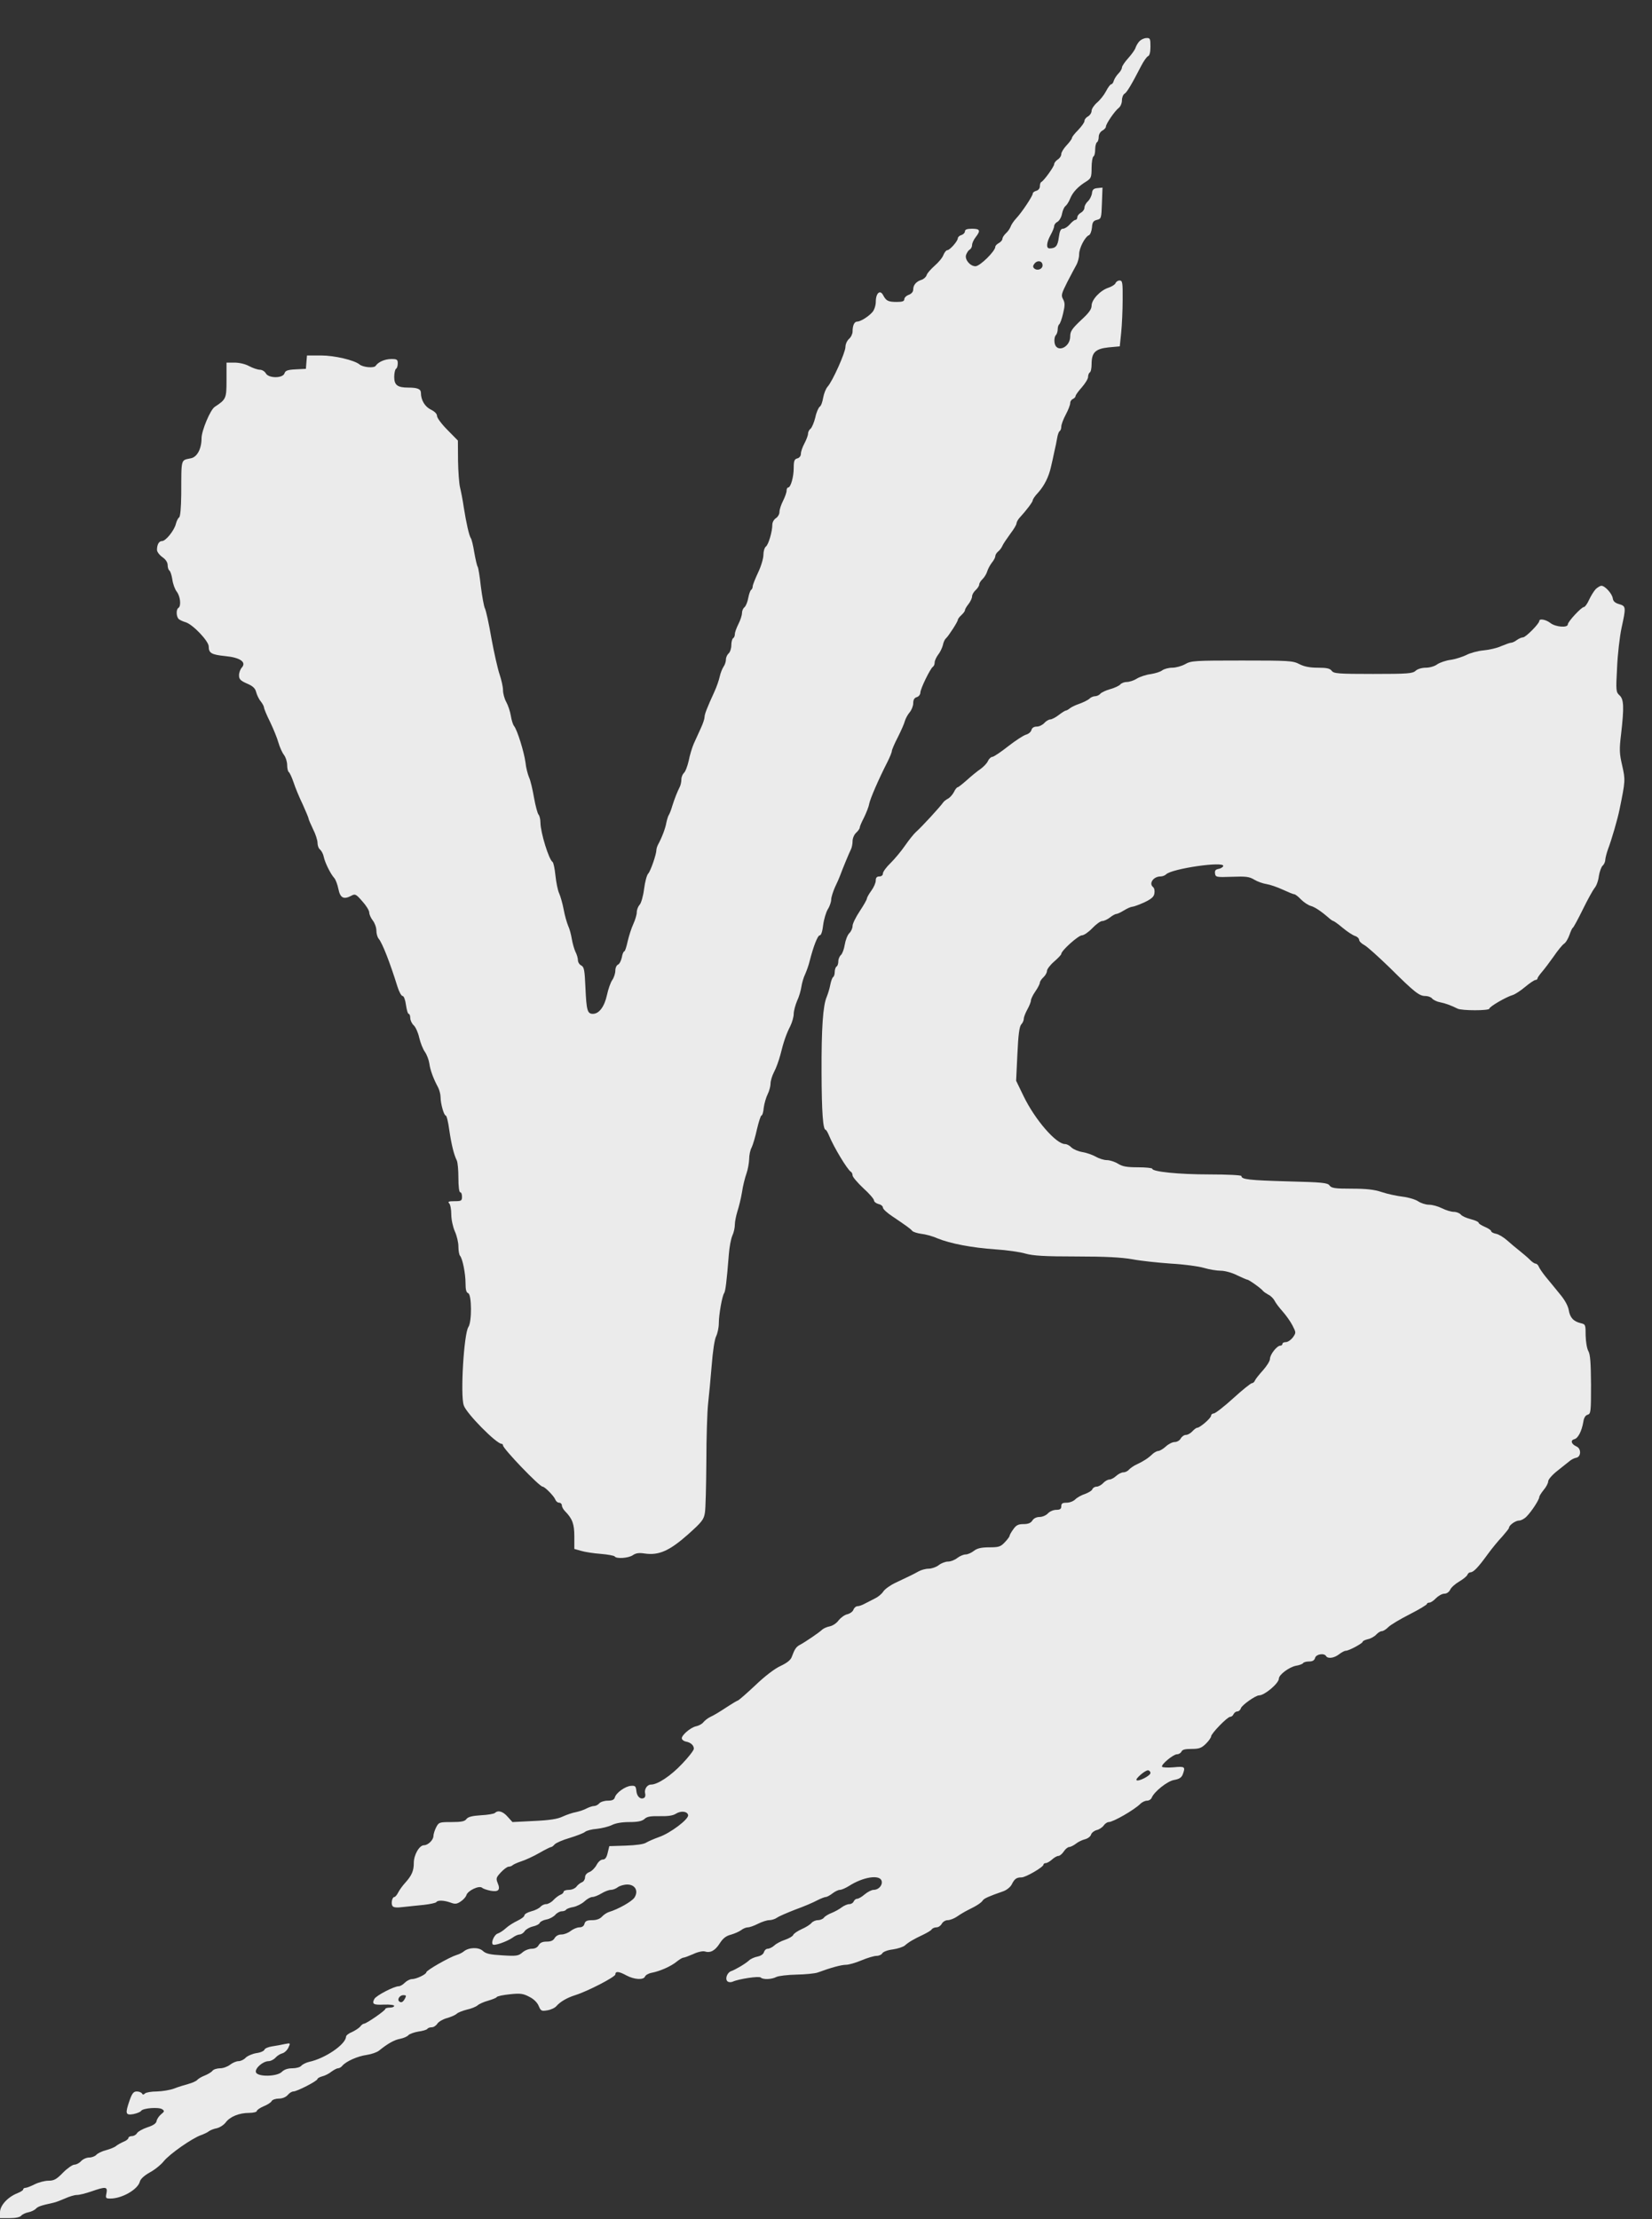 <svg width="35" height="47" viewBox="0 0 35 47" fill="none" xmlns="http://www.w3.org/2000/svg">
<rect x="0" y="0" width="35" height="47" fill="#333333" stroke="none"/>
<path d="M24.144 0.87C24.11 0.904 24.072 0.968 24.057 1.014C24.045 1.055 23.974 1.153 23.902 1.233C23.83 1.312 23.77 1.403 23.77 1.429C23.77 1.46 23.736 1.516 23.698 1.554C23.66 1.592 23.615 1.66 23.599 1.705C23.588 1.751 23.562 1.785 23.543 1.785C23.524 1.785 23.475 1.849 23.433 1.932C23.392 2.011 23.305 2.121 23.241 2.174C23.18 2.227 23.127 2.306 23.127 2.348C23.127 2.389 23.093 2.442 23.052 2.465C23.01 2.487 22.976 2.529 22.976 2.563C22.976 2.593 22.916 2.676 22.844 2.752C22.772 2.824 22.712 2.899 22.712 2.918C22.712 2.941 22.662 3.009 22.598 3.077C22.538 3.141 22.485 3.224 22.485 3.262C22.485 3.304 22.451 3.353 22.409 3.379C22.368 3.406 22.334 3.451 22.334 3.478C22.334 3.527 22.114 3.833 22.061 3.855C22.043 3.863 22.031 3.905 22.031 3.946C22.031 3.988 22.001 4.029 21.956 4.041C21.914 4.052 21.88 4.078 21.88 4.101C21.88 4.15 21.65 4.498 21.529 4.626C21.476 4.683 21.423 4.762 21.412 4.8C21.396 4.842 21.355 4.902 21.313 4.94C21.272 4.978 21.238 5.031 21.238 5.057C21.238 5.084 21.204 5.125 21.162 5.148C21.121 5.17 21.087 5.204 21.087 5.227C21.087 5.318 20.762 5.639 20.667 5.639C20.554 5.639 20.437 5.499 20.467 5.401C20.482 5.356 20.516 5.303 20.542 5.288C20.573 5.272 20.595 5.227 20.595 5.189C20.595 5.152 20.629 5.076 20.671 5.023C20.78 4.883 20.765 4.845 20.595 4.845C20.489 4.845 20.444 4.861 20.444 4.898C20.444 4.929 20.41 4.966 20.369 4.978C20.327 4.989 20.293 5.023 20.293 5.046C20.293 5.106 20.123 5.299 20.07 5.299C20.047 5.299 20.01 5.344 19.987 5.401C19.968 5.458 19.881 5.56 19.802 5.628C19.722 5.7 19.643 5.786 19.632 5.828C19.62 5.866 19.571 5.911 19.526 5.926C19.413 5.96 19.348 6.036 19.348 6.13C19.348 6.179 19.314 6.221 19.254 6.244C19.201 6.263 19.159 6.304 19.159 6.338C19.159 6.38 19.118 6.395 19.001 6.395C18.815 6.395 18.774 6.372 18.71 6.251C18.645 6.127 18.555 6.21 18.555 6.391C18.555 6.467 18.524 6.561 18.487 6.606C18.407 6.701 18.233 6.811 18.162 6.811C18.101 6.811 18.063 6.89 18.063 7.022C18.063 7.071 18.029 7.143 17.988 7.177C17.946 7.215 17.912 7.29 17.912 7.347C17.912 7.464 17.64 8.073 17.534 8.19C17.497 8.231 17.455 8.337 17.44 8.424C17.425 8.515 17.395 8.598 17.368 8.613C17.342 8.632 17.296 8.73 17.274 8.84C17.247 8.949 17.202 9.055 17.172 9.082C17.141 9.104 17.119 9.153 17.119 9.187C17.119 9.221 17.085 9.312 17.043 9.392C17.002 9.467 16.968 9.565 16.968 9.611C16.968 9.656 16.937 9.698 16.892 9.709C16.831 9.724 16.816 9.762 16.816 9.909C16.816 10.102 16.752 10.325 16.699 10.325C16.68 10.325 16.665 10.355 16.665 10.393C16.665 10.431 16.631 10.525 16.59 10.608C16.548 10.691 16.514 10.793 16.514 10.843C16.514 10.892 16.48 10.948 16.439 10.975C16.397 11.001 16.363 11.062 16.363 11.111C16.363 11.255 16.284 11.53 16.227 11.576C16.197 11.598 16.174 11.678 16.174 11.753C16.174 11.825 16.125 11.995 16.061 12.127C16 12.256 15.947 12.392 15.947 12.418C15.947 12.449 15.932 12.483 15.913 12.494C15.894 12.509 15.868 12.585 15.853 12.664C15.838 12.747 15.804 12.834 15.773 12.861C15.743 12.883 15.72 12.94 15.72 12.985C15.72 13.031 15.687 13.133 15.645 13.216C15.603 13.299 15.569 13.393 15.569 13.431C15.569 13.465 15.554 13.507 15.531 13.518C15.513 13.529 15.494 13.597 15.494 13.665C15.494 13.737 15.467 13.813 15.437 13.839C15.407 13.866 15.38 13.922 15.38 13.968C15.38 14.013 15.358 14.081 15.328 14.123C15.301 14.164 15.263 14.259 15.248 14.331C15.233 14.402 15.184 14.546 15.135 14.652C14.976 14.999 14.927 15.128 14.927 15.188C14.927 15.222 14.893 15.328 14.848 15.423C14.806 15.517 14.738 15.665 14.7 15.748C14.662 15.835 14.613 15.997 14.591 16.114C14.564 16.231 14.519 16.349 14.489 16.371C14.462 16.398 14.436 16.458 14.436 16.507C14.436 16.56 14.421 16.628 14.402 16.666C14.345 16.779 14.292 16.915 14.243 17.07C14.22 17.153 14.186 17.236 14.171 17.259C14.156 17.278 14.133 17.354 14.118 17.422C14.099 17.539 14.024 17.739 13.941 17.89C13.922 17.928 13.907 17.977 13.907 18C13.907 18.094 13.782 18.453 13.733 18.503C13.703 18.533 13.665 18.68 13.646 18.827C13.627 18.979 13.585 19.126 13.551 19.164C13.517 19.201 13.491 19.27 13.491 19.323C13.491 19.372 13.457 19.485 13.419 19.568C13.378 19.655 13.325 19.821 13.298 19.938C13.272 20.056 13.242 20.15 13.226 20.15C13.211 20.15 13.185 20.207 13.174 20.279C13.158 20.35 13.124 20.418 13.094 20.43C13.064 20.441 13.037 20.498 13.037 20.554C13.037 20.615 13.007 20.706 12.973 20.755C12.935 20.808 12.886 20.951 12.86 21.072C12.807 21.318 12.694 21.473 12.561 21.473C12.444 21.473 12.425 21.401 12.403 20.913C12.387 20.547 12.376 20.483 12.316 20.449C12.274 20.43 12.244 20.377 12.244 20.335C12.244 20.294 12.221 20.214 12.191 20.158C12.165 20.101 12.13 19.98 12.115 19.889C12.1 19.795 12.066 19.666 12.036 19.606C12.01 19.542 11.964 19.387 11.942 19.262C11.919 19.137 11.874 18.982 11.847 18.922C11.817 18.858 11.783 18.688 11.768 18.544C11.753 18.397 11.726 18.268 11.707 18.257C11.628 18.204 11.454 17.641 11.45 17.425C11.45 17.354 11.431 17.274 11.409 17.252C11.39 17.233 11.345 17.07 11.314 16.896C11.284 16.723 11.239 16.526 11.209 16.466C11.182 16.401 11.144 16.262 11.133 16.148C11.103 15.925 10.959 15.46 10.891 15.377C10.868 15.351 10.838 15.253 10.823 15.162C10.808 15.067 10.763 14.935 10.725 14.867C10.687 14.799 10.657 14.686 10.657 14.618C10.657 14.546 10.623 14.399 10.585 14.285C10.547 14.176 10.468 13.828 10.411 13.518C10.358 13.204 10.294 12.917 10.271 12.879C10.252 12.838 10.215 12.634 10.188 12.426C10.165 12.214 10.135 12.025 10.12 12.003C10.105 11.984 10.075 11.848 10.048 11.7C10.026 11.557 9.992 11.421 9.977 11.402C9.939 11.349 9.878 11.077 9.825 10.741C9.803 10.586 9.765 10.397 9.746 10.321C9.727 10.245 9.708 9.989 9.704 9.754L9.701 9.331L9.482 9.108C9.357 8.983 9.259 8.851 9.259 8.81C9.259 8.764 9.209 8.715 9.126 8.674C9.002 8.613 8.918 8.473 8.918 8.322C8.918 8.239 8.843 8.209 8.65 8.209C8.42 8.209 8.352 8.156 8.352 7.982C8.352 7.903 8.371 7.823 8.389 7.812C8.412 7.801 8.427 7.748 8.427 7.695C8.427 7.615 8.408 7.604 8.295 7.604C8.155 7.604 8.015 7.665 7.959 7.748C7.928 7.801 7.69 7.782 7.615 7.717C7.501 7.627 7.086 7.529 6.806 7.529H6.504L6.492 7.668L6.481 7.812L6.266 7.823C6.092 7.831 6.046 7.85 6.028 7.906C5.994 8.016 5.688 8.016 5.631 7.906C5.608 7.865 5.551 7.831 5.506 7.831C5.461 7.831 5.359 7.797 5.279 7.755C5.2 7.71 5.068 7.68 4.97 7.68H4.799V8.05C4.799 8.439 4.792 8.458 4.55 8.617C4.456 8.677 4.27 9.123 4.27 9.282C4.27 9.501 4.18 9.675 4.051 9.705C3.825 9.754 3.843 9.69 3.84 10.469C3.836 10.759 3.821 10.941 3.794 10.96C3.772 10.975 3.741 11.035 3.726 11.096C3.692 11.236 3.511 11.459 3.435 11.459C3.367 11.459 3.326 11.534 3.326 11.648C3.326 11.685 3.375 11.753 3.439 11.799C3.511 11.848 3.552 11.912 3.552 11.969C3.552 12.018 3.568 12.067 3.586 12.082C3.609 12.093 3.636 12.18 3.651 12.271C3.662 12.366 3.707 12.483 3.745 12.532C3.821 12.63 3.843 12.838 3.779 12.876C3.726 12.91 3.734 13.068 3.79 13.114C3.813 13.133 3.877 13.163 3.93 13.178C4.085 13.223 4.422 13.579 4.422 13.692C4.422 13.832 4.478 13.866 4.773 13.896C5.087 13.926 5.226 14.024 5.124 14.138C5.09 14.176 5.064 14.247 5.064 14.304C5.064 14.383 5.094 14.418 5.234 14.478C5.359 14.531 5.408 14.58 5.427 14.659C5.442 14.716 5.483 14.807 5.525 14.856C5.563 14.905 5.593 14.962 5.593 14.984C5.593 15.007 5.65 15.147 5.722 15.29C5.793 15.438 5.873 15.634 5.899 15.729C5.926 15.823 5.978 15.94 6.016 15.989C6.054 16.039 6.084 16.137 6.084 16.205C6.084 16.273 6.099 16.337 6.118 16.352C6.137 16.364 6.183 16.462 6.22 16.571C6.254 16.677 6.341 16.889 6.413 17.036C6.481 17.187 6.538 17.323 6.538 17.339C6.538 17.357 6.583 17.456 6.632 17.561C6.685 17.663 6.727 17.796 6.727 17.849C6.727 17.905 6.749 17.97 6.78 17.992C6.81 18.019 6.848 18.087 6.859 18.147C6.885 18.272 7.003 18.51 7.082 18.597C7.112 18.631 7.15 18.733 7.169 18.827C7.207 19.016 7.278 19.058 7.437 18.975C7.524 18.926 7.539 18.933 7.675 19.088C7.758 19.179 7.823 19.285 7.823 19.326C7.823 19.368 7.857 19.443 7.898 19.496C7.94 19.549 7.974 19.644 7.974 19.708C7.974 19.772 7.996 19.852 8.023 19.882C8.102 19.976 8.265 20.396 8.42 20.895C8.454 21.004 8.503 21.095 8.529 21.095C8.556 21.095 8.586 21.174 8.601 21.284C8.616 21.386 8.639 21.473 8.658 21.473C8.677 21.473 8.692 21.514 8.692 21.56C8.692 21.609 8.726 21.68 8.764 21.715C8.805 21.752 8.858 21.869 8.881 21.975C8.907 22.085 8.96 22.221 9.002 22.278C9.043 22.338 9.085 22.448 9.096 22.523C9.115 22.667 9.183 22.848 9.281 23.03C9.308 23.082 9.334 23.177 9.334 23.237C9.334 23.377 9.406 23.627 9.444 23.627C9.463 23.627 9.497 23.767 9.519 23.936C9.565 24.25 9.618 24.458 9.678 24.579C9.697 24.617 9.712 24.783 9.712 24.949C9.712 25.127 9.727 25.252 9.75 25.252C9.773 25.252 9.788 25.293 9.788 25.346C9.788 25.433 9.773 25.441 9.629 25.441C9.504 25.441 9.482 25.452 9.516 25.486C9.542 25.512 9.561 25.618 9.561 25.72C9.561 25.83 9.595 25.985 9.636 26.079C9.678 26.17 9.712 26.314 9.712 26.4C9.712 26.487 9.727 26.574 9.746 26.597C9.799 26.654 9.863 26.971 9.863 27.179C9.863 27.315 9.878 27.375 9.92 27.39C9.995 27.421 9.999 27.995 9.924 28.105C9.829 28.241 9.75 29.544 9.825 29.764C9.878 29.934 10.517 30.58 10.627 30.58C10.642 30.58 10.657 30.595 10.657 30.614C10.657 30.682 11.428 31.487 11.496 31.487C11.541 31.487 11.741 31.691 11.764 31.759C11.779 31.797 11.813 31.827 11.847 31.827C11.877 31.827 11.904 31.853 11.904 31.884C11.904 31.914 11.934 31.971 11.972 32.008C12.127 32.167 12.168 32.277 12.168 32.541V32.806L12.312 32.847C12.387 32.87 12.576 32.9 12.728 32.911C12.879 32.923 13.011 32.949 13.022 32.964C13.056 33.021 13.317 33.002 13.408 32.938C13.476 32.892 13.54 32.885 13.665 32.904C13.96 32.945 14.182 32.847 14.572 32.503C14.867 32.239 14.912 32.186 14.934 32.042C14.95 31.955 14.961 31.468 14.965 30.958C14.965 30.448 14.984 29.896 15.002 29.73C15.021 29.563 15.055 29.201 15.078 28.921C15.101 28.622 15.139 28.365 15.173 28.301C15.203 28.237 15.229 28.116 15.229 28.029C15.229 27.844 15.301 27.44 15.343 27.387C15.369 27.349 15.396 27.145 15.441 26.574C15.452 26.419 15.486 26.238 15.516 26.17C15.547 26.106 15.569 26 15.569 25.936C15.569 25.871 15.596 25.747 15.622 25.66C15.652 25.569 15.698 25.388 15.72 25.252C15.739 25.116 15.785 24.938 15.815 24.855C15.845 24.772 15.868 24.636 15.872 24.552C15.872 24.469 15.894 24.356 15.925 24.303C15.951 24.25 16.004 24.073 16.038 23.914C16.076 23.755 16.117 23.627 16.132 23.627C16.151 23.627 16.174 23.551 16.181 23.46C16.193 23.37 16.231 23.241 16.265 23.173C16.299 23.105 16.325 23.003 16.325 22.95C16.325 22.893 16.359 22.78 16.401 22.701C16.446 22.618 16.503 22.455 16.533 22.342C16.601 22.066 16.658 21.9 16.745 21.73C16.782 21.654 16.816 21.537 16.816 21.473C16.816 21.412 16.85 21.288 16.888 21.197C16.93 21.11 16.968 20.974 16.979 20.898C16.99 20.823 17.024 20.702 17.058 20.634C17.088 20.566 17.134 20.441 17.153 20.358C17.232 20.048 17.323 19.81 17.368 19.81C17.398 19.81 17.425 19.723 17.44 19.591C17.455 19.474 17.5 19.323 17.538 19.258C17.58 19.194 17.61 19.099 17.61 19.054C17.61 19.005 17.648 18.888 17.689 18.793C17.735 18.699 17.784 18.586 17.799 18.544C17.848 18.408 17.995 18.053 18.029 17.988C18.048 17.951 18.063 17.871 18.063 17.815C18.063 17.754 18.097 17.675 18.139 17.637C18.181 17.599 18.215 17.55 18.215 17.527C18.215 17.505 18.256 17.41 18.305 17.316C18.351 17.221 18.404 17.093 18.415 17.025C18.438 16.912 18.615 16.503 18.804 16.133C18.853 16.035 18.895 15.933 18.895 15.906C18.895 15.884 18.951 15.748 19.023 15.612C19.091 15.476 19.159 15.324 19.171 15.271C19.186 15.219 19.231 15.135 19.273 15.086C19.314 15.037 19.348 14.95 19.348 14.894C19.348 14.822 19.371 14.78 19.424 14.765C19.465 14.754 19.499 14.708 19.499 14.671C19.499 14.588 19.711 14.157 19.764 14.123C19.787 14.108 19.802 14.07 19.802 14.032C19.802 13.994 19.836 13.922 19.873 13.87C19.915 13.82 19.96 13.726 19.976 13.665C19.987 13.605 20.017 13.537 20.044 13.518C20.1 13.465 20.293 13.167 20.293 13.129C20.293 13.11 20.327 13.065 20.369 13.027C20.41 12.989 20.444 12.944 20.444 12.925C20.444 12.902 20.478 12.845 20.52 12.793C20.561 12.74 20.595 12.668 20.595 12.63C20.595 12.596 20.629 12.536 20.671 12.498C20.712 12.46 20.746 12.407 20.746 12.381C20.746 12.354 20.777 12.301 20.818 12.264C20.856 12.226 20.901 12.154 20.916 12.101C20.932 12.048 20.977 11.965 21.015 11.916C21.056 11.867 21.087 11.806 21.087 11.78C21.087 11.753 21.113 11.708 21.147 11.681C21.181 11.655 21.223 11.598 21.241 11.553C21.26 11.511 21.336 11.402 21.404 11.307C21.476 11.213 21.536 11.115 21.536 11.085C21.54 11.054 21.567 11.005 21.597 10.971C21.744 10.812 21.88 10.631 21.88 10.597C21.88 10.574 21.929 10.502 21.994 10.434C22.126 10.287 22.22 10.098 22.266 9.89C22.285 9.807 22.319 9.664 22.337 9.569C22.36 9.475 22.387 9.342 22.398 9.274C22.409 9.206 22.432 9.142 22.451 9.131C22.47 9.119 22.485 9.078 22.485 9.036C22.485 8.995 22.526 8.881 22.579 8.783C22.632 8.685 22.674 8.575 22.674 8.537C22.674 8.5 22.7 8.462 22.73 8.451C22.761 8.435 22.787 8.409 22.787 8.39C22.787 8.367 22.848 8.284 22.919 8.205C22.991 8.122 23.052 8.024 23.052 7.986C23.052 7.944 23.07 7.899 23.089 7.888C23.112 7.876 23.127 7.797 23.127 7.714C23.127 7.468 23.203 7.389 23.482 7.358L23.724 7.336L23.754 7.045C23.77 6.886 23.785 6.572 23.785 6.349C23.788 5.983 23.781 5.941 23.72 5.941C23.683 5.941 23.645 5.968 23.634 5.998C23.622 6.028 23.554 6.07 23.486 6.093C23.312 6.149 23.127 6.346 23.127 6.474C23.127 6.55 23.07 6.629 22.9 6.784C22.712 6.962 22.674 7.018 22.674 7.124C22.674 7.37 22.368 7.487 22.341 7.249C22.334 7.188 22.345 7.124 22.368 7.101C22.39 7.079 22.409 7.022 22.409 6.977C22.409 6.928 22.424 6.882 22.439 6.871C22.458 6.86 22.496 6.758 22.523 6.64C22.564 6.47 22.564 6.414 22.523 6.338C22.477 6.255 22.488 6.221 22.613 5.972C22.693 5.82 22.779 5.654 22.81 5.601C22.836 5.548 22.863 5.454 22.863 5.386C22.863 5.254 22.987 5.016 23.07 4.982C23.097 4.974 23.127 4.898 23.135 4.819C23.142 4.706 23.165 4.675 23.241 4.657C23.331 4.634 23.335 4.623 23.346 4.301L23.358 3.973L23.252 3.984C23.169 3.991 23.142 4.018 23.135 4.093C23.127 4.15 23.089 4.226 23.048 4.264C23.01 4.298 22.976 4.358 22.976 4.396C22.976 4.434 22.942 4.483 22.9 4.505C22.859 4.528 22.825 4.57 22.825 4.6C22.825 4.63 22.806 4.657 22.787 4.657C22.764 4.657 22.712 4.698 22.666 4.751C22.621 4.804 22.556 4.845 22.519 4.845C22.473 4.845 22.451 4.891 22.432 5.031C22.409 5.212 22.364 5.261 22.235 5.261C22.16 5.261 22.171 5.136 22.258 4.978C22.3 4.902 22.334 4.819 22.334 4.789C22.334 4.759 22.364 4.717 22.405 4.698C22.443 4.675 22.488 4.6 22.5 4.528C22.515 4.452 22.549 4.381 22.572 4.366C22.598 4.347 22.647 4.275 22.674 4.203C22.73 4.067 22.844 3.946 23.025 3.837C23.116 3.776 23.127 3.75 23.127 3.553C23.127 3.436 23.146 3.326 23.165 3.315C23.188 3.304 23.203 3.236 23.203 3.164C23.203 3.092 23.222 3.024 23.241 3.013C23.263 3.001 23.278 2.948 23.278 2.899C23.278 2.846 23.312 2.79 23.354 2.767C23.395 2.744 23.43 2.707 23.43 2.684C23.43 2.623 23.622 2.344 23.705 2.283C23.739 2.257 23.77 2.185 23.77 2.125C23.77 2.064 23.796 2 23.826 1.985C23.875 1.955 23.974 1.792 24.178 1.395C24.231 1.293 24.295 1.203 24.321 1.191C24.355 1.18 24.374 1.108 24.374 0.987C24.374 0.821 24.367 0.802 24.291 0.806C24.242 0.806 24.178 0.836 24.144 0.87ZM22.088 5.62C22.088 5.703 21.971 5.745 21.907 5.681C21.88 5.654 21.884 5.624 21.918 5.582C21.982 5.503 22.088 5.526 22.088 5.62Z" fill="#EBEBEB"/>
<path d="M33.806 12.479C33.768 12.52 33.704 12.623 33.666 12.706C33.629 12.789 33.579 12.857 33.557 12.857C33.504 12.857 33.217 13.167 33.217 13.223C33.217 13.303 32.956 13.28 32.85 13.197C32.752 13.121 32.612 13.095 32.612 13.152C32.612 13.208 32.325 13.499 32.268 13.499C32.238 13.499 32.177 13.526 32.136 13.556C32.098 13.586 32.041 13.613 32.015 13.613C31.988 13.613 31.898 13.647 31.807 13.684C31.72 13.726 31.55 13.764 31.429 13.775C31.308 13.786 31.142 13.832 31.066 13.873C30.987 13.911 30.84 13.96 30.738 13.975C30.636 13.987 30.507 14.032 30.45 14.07C30.398 14.111 30.288 14.142 30.209 14.142C30.125 14.142 30.035 14.168 29.993 14.206C29.929 14.266 29.827 14.274 29.09 14.274C28.342 14.274 28.255 14.266 28.213 14.206C28.175 14.157 28.108 14.142 27.922 14.142C27.752 14.142 27.631 14.119 27.529 14.066C27.393 13.994 27.306 13.99 26.312 13.99C25.315 13.99 25.235 13.994 25.111 14.066C25.035 14.108 24.914 14.142 24.835 14.142C24.759 14.142 24.665 14.168 24.623 14.198C24.586 14.229 24.476 14.262 24.378 14.278C24.283 14.289 24.151 14.334 24.087 14.372C24.023 14.414 23.924 14.444 23.875 14.444C23.822 14.444 23.758 14.467 23.735 14.497C23.713 14.523 23.618 14.569 23.524 14.595C23.429 14.621 23.335 14.667 23.312 14.693C23.289 14.723 23.236 14.746 23.199 14.746C23.165 14.746 23.108 14.769 23.082 14.799C23.051 14.826 22.961 14.871 22.881 14.901C22.798 14.928 22.704 14.973 22.67 14.999C22.639 15.026 22.598 15.049 22.583 15.049C22.568 15.049 22.5 15.09 22.432 15.143C22.364 15.196 22.28 15.238 22.25 15.238C22.22 15.238 22.163 15.271 22.125 15.313C22.088 15.355 22.016 15.389 21.967 15.389C21.906 15.389 21.865 15.415 21.853 15.46C21.842 15.502 21.793 15.544 21.74 15.559C21.691 15.57 21.517 15.683 21.362 15.804C21.203 15.929 21.052 16.031 21.022 16.031C20.996 16.031 20.954 16.069 20.931 16.118C20.913 16.163 20.841 16.239 20.773 16.288C20.705 16.333 20.576 16.439 20.485 16.522C20.391 16.605 20.304 16.674 20.289 16.674C20.274 16.674 20.236 16.719 20.21 16.776C20.183 16.828 20.127 16.893 20.085 16.915C20.043 16.938 19.998 16.972 19.983 16.995C19.911 17.097 19.526 17.516 19.401 17.626C19.363 17.66 19.261 17.785 19.178 17.905C19.095 18.026 18.955 18.193 18.868 18.279C18.777 18.366 18.706 18.465 18.706 18.499C18.706 18.537 18.675 18.563 18.63 18.563C18.577 18.563 18.554 18.589 18.554 18.65C18.554 18.699 18.513 18.793 18.46 18.865C18.407 18.937 18.366 19.013 18.366 19.032C18.366 19.054 18.297 19.175 18.214 19.3C18.131 19.424 18.063 19.564 18.063 19.61C18.063 19.659 18.033 19.727 17.991 19.768C17.954 19.806 17.912 19.916 17.897 20.01C17.882 20.105 17.844 20.203 17.817 20.226C17.787 20.252 17.761 20.312 17.761 20.362C17.761 20.407 17.746 20.46 17.723 20.471C17.704 20.483 17.685 20.535 17.685 20.585C17.685 20.634 17.67 20.683 17.651 20.694C17.632 20.706 17.606 20.781 17.591 20.857C17.576 20.936 17.542 21.049 17.515 21.114C17.436 21.295 17.402 21.771 17.406 22.72C17.409 23.562 17.436 23.929 17.493 23.929C17.504 23.929 17.538 23.986 17.564 24.05C17.666 24.299 17.95 24.768 18.025 24.817C18.048 24.828 18.063 24.866 18.063 24.896C18.063 24.927 18.165 25.047 18.29 25.165C18.415 25.278 18.517 25.395 18.517 25.425C18.517 25.452 18.558 25.486 18.611 25.501C18.664 25.512 18.706 25.546 18.706 25.577C18.706 25.607 18.796 25.69 18.906 25.762C19.208 25.966 19.288 26.023 19.329 26.072C19.352 26.094 19.435 26.121 19.518 26.132C19.601 26.14 19.756 26.181 19.858 26.227C20.134 26.34 20.595 26.427 21.086 26.461C21.324 26.476 21.615 26.517 21.729 26.552C21.891 26.597 22.129 26.612 22.806 26.612C23.425 26.612 23.765 26.631 23.996 26.672C24.174 26.706 24.54 26.744 24.808 26.763C25.081 26.778 25.394 26.82 25.508 26.854C25.621 26.888 25.784 26.914 25.867 26.914C25.95 26.914 26.105 26.956 26.207 27.009C26.312 27.058 26.411 27.103 26.426 27.103C26.46 27.103 26.724 27.292 26.758 27.341C26.773 27.36 26.823 27.394 26.872 27.421C26.921 27.443 26.981 27.504 27.004 27.549C27.027 27.598 27.106 27.7 27.174 27.776C27.242 27.852 27.337 27.984 27.382 28.071C27.461 28.226 27.461 28.226 27.39 28.328C27.348 28.381 27.284 28.426 27.242 28.426C27.204 28.426 27.17 28.441 27.17 28.464C27.17 28.483 27.151 28.501 27.125 28.501C27.053 28.501 26.906 28.69 26.906 28.781C26.906 28.826 26.838 28.932 26.758 29.023C26.679 29.11 26.6 29.208 26.588 29.238C26.577 29.269 26.547 29.295 26.524 29.295C26.502 29.295 26.32 29.439 26.127 29.616C25.931 29.794 25.746 29.937 25.715 29.937C25.685 29.937 25.659 29.96 25.659 29.983C25.659 30.036 25.421 30.24 25.364 30.24C25.345 30.24 25.3 30.274 25.262 30.315C25.224 30.357 25.164 30.391 25.126 30.391C25.088 30.391 25.039 30.425 25.016 30.466C24.994 30.508 24.937 30.542 24.888 30.542C24.839 30.542 24.756 30.584 24.699 30.637C24.642 30.689 24.57 30.731 24.54 30.731C24.514 30.731 24.457 30.761 24.419 30.795C24.325 30.886 24.23 30.946 24.087 31.014C24.023 31.041 23.951 31.094 23.921 31.124C23.894 31.158 23.841 31.184 23.799 31.184C23.762 31.184 23.694 31.218 23.648 31.26C23.603 31.302 23.539 31.336 23.505 31.336C23.471 31.336 23.41 31.37 23.372 31.411C23.335 31.453 23.27 31.487 23.233 31.487C23.195 31.487 23.153 31.513 23.142 31.544C23.131 31.574 23.059 31.615 22.987 31.642C22.915 31.664 22.821 31.717 22.783 31.755C22.741 31.797 22.662 31.827 22.598 31.827C22.511 31.827 22.485 31.842 22.485 31.902C22.485 31.959 22.458 31.978 22.379 31.978C22.318 31.978 22.239 32.012 22.201 32.054C22.163 32.095 22.084 32.129 22.027 32.129C21.959 32.129 21.899 32.159 21.872 32.205C21.838 32.258 21.782 32.28 21.683 32.28C21.574 32.28 21.528 32.303 21.468 32.39C21.423 32.45 21.389 32.515 21.389 32.53C21.389 32.545 21.343 32.609 21.287 32.666C21.2 32.76 21.158 32.772 20.958 32.772C20.788 32.772 20.701 32.794 20.633 32.847C20.58 32.889 20.501 32.923 20.459 32.923C20.414 32.923 20.334 32.957 20.281 32.998C20.229 33.04 20.142 33.074 20.085 33.074C20.028 33.074 19.941 33.108 19.888 33.15C19.835 33.191 19.737 33.225 19.673 33.225C19.609 33.225 19.514 33.252 19.461 33.282C19.359 33.338 19.295 33.372 18.978 33.52C18.864 33.573 18.747 33.656 18.713 33.709C18.679 33.762 18.6 33.826 18.535 33.856C18.475 33.886 18.381 33.935 18.328 33.962C18.275 33.992 18.203 34.019 18.169 34.019C18.135 34.019 18.097 34.053 18.082 34.09C18.071 34.132 18.01 34.174 17.954 34.189C17.897 34.2 17.814 34.261 17.768 34.317C17.727 34.378 17.64 34.434 17.579 34.446C17.519 34.457 17.443 34.491 17.417 34.517C17.36 34.574 17.066 34.774 16.952 34.835C16.869 34.877 16.835 34.929 16.778 35.084C16.756 35.156 16.68 35.217 16.537 35.285C16.412 35.341 16.196 35.508 16.004 35.693C15.822 35.863 15.656 36.01 15.63 36.018C15.607 36.025 15.52 36.078 15.437 36.131C15.229 36.267 15.15 36.316 15.04 36.369C14.987 36.396 14.927 36.445 14.9 36.479C14.874 36.513 14.806 36.55 14.749 36.562C14.624 36.588 14.424 36.766 14.447 36.826C14.454 36.853 14.492 36.879 14.534 36.887C14.636 36.906 14.7 36.966 14.7 37.038C14.7 37.072 14.587 37.216 14.454 37.355C14.213 37.612 13.933 37.797 13.793 37.797C13.71 37.797 13.646 37.896 13.668 37.986C13.68 38.024 13.668 38.066 13.649 38.077C13.574 38.123 13.495 38.054 13.483 37.937C13.472 37.832 13.46 37.816 13.366 37.824C13.249 37.832 13.052 37.971 13.026 38.07C13.011 38.119 12.969 38.138 12.875 38.138C12.803 38.138 12.724 38.164 12.697 38.194C12.671 38.225 12.621 38.251 12.588 38.251C12.553 38.251 12.486 38.274 12.433 38.3C12.38 38.33 12.278 38.364 12.206 38.38C12.134 38.391 12.006 38.436 11.922 38.474C11.813 38.527 11.643 38.553 11.314 38.568L10.857 38.591L10.755 38.478C10.656 38.364 10.551 38.334 10.486 38.398C10.464 38.417 10.332 38.44 10.188 38.447C10.003 38.459 9.916 38.481 9.882 38.527C9.848 38.576 9.776 38.591 9.568 38.591C9.307 38.591 9.296 38.595 9.239 38.705C9.209 38.765 9.183 38.848 9.183 38.886C9.183 38.969 9.069 39.082 8.982 39.082C8.884 39.082 8.767 39.286 8.767 39.456C8.767 39.623 8.725 39.721 8.586 39.876C8.537 39.929 8.472 40.016 8.442 40.072C8.412 40.133 8.374 40.178 8.355 40.178C8.31 40.178 8.28 40.31 8.314 40.367C8.336 40.401 8.401 40.409 8.544 40.39C8.657 40.379 8.854 40.356 8.986 40.344C9.115 40.329 9.232 40.303 9.243 40.288C9.27 40.242 9.402 40.246 9.542 40.295C9.64 40.333 9.678 40.329 9.761 40.273C9.814 40.239 9.87 40.178 9.882 40.137C9.912 40.042 10.15 39.929 10.214 39.982C10.237 40.004 10.32 40.031 10.396 40.046C10.562 40.076 10.607 40.027 10.543 39.88C10.505 39.785 10.513 39.763 10.611 39.657C10.675 39.589 10.747 39.536 10.777 39.536C10.808 39.536 10.845 39.521 10.864 39.502C10.887 39.483 10.966 39.449 11.046 39.422C11.129 39.396 11.295 39.32 11.42 39.249C11.545 39.177 11.658 39.12 11.677 39.12C11.692 39.12 11.726 39.094 11.752 39.063C11.779 39.033 11.922 38.969 12.07 38.927C12.217 38.882 12.365 38.825 12.395 38.799C12.425 38.773 12.538 38.742 12.644 38.735C12.75 38.723 12.89 38.689 12.962 38.655C13.041 38.614 13.177 38.591 13.332 38.591C13.513 38.591 13.6 38.572 13.653 38.527C13.706 38.474 13.782 38.463 13.974 38.466C14.148 38.47 14.254 38.455 14.315 38.417C14.424 38.346 14.564 38.361 14.579 38.444C14.594 38.531 14.197 38.829 13.963 38.908C13.857 38.946 13.736 38.999 13.691 39.026C13.642 39.06 13.479 39.082 13.26 39.09L12.909 39.101L12.875 39.241C12.852 39.343 12.822 39.385 12.769 39.385C12.727 39.385 12.674 39.434 12.64 39.498C12.606 39.562 12.538 39.63 12.489 39.649C12.429 39.672 12.395 39.714 12.395 39.763C12.395 39.804 12.365 39.853 12.331 39.865C12.293 39.88 12.24 39.921 12.213 39.959C12.183 39.997 12.115 40.027 12.051 40.027C11.991 40.027 11.941 40.046 11.941 40.065C11.941 40.088 11.911 40.118 11.877 40.129C11.839 40.144 11.771 40.193 11.726 40.242C11.681 40.292 11.609 40.329 11.571 40.329C11.529 40.329 11.476 40.356 11.45 40.386C11.424 40.416 11.337 40.462 11.257 40.481C11.174 40.503 11.11 40.541 11.11 40.568C11.11 40.594 11.042 40.643 10.963 40.681C10.883 40.719 10.774 40.787 10.721 40.836C10.664 40.889 10.588 40.938 10.543 40.953C10.471 40.976 10.399 41.142 10.441 41.183C10.471 41.218 10.736 41.123 10.853 41.044C10.906 41.002 10.978 40.972 11.008 40.972C11.042 40.972 11.091 40.942 11.117 40.9C11.144 40.862 11.223 40.817 11.291 40.802C11.359 40.787 11.427 40.753 11.435 40.726C11.446 40.7 11.511 40.666 11.579 40.654C11.643 40.643 11.726 40.598 11.764 40.556C11.798 40.515 11.862 40.481 11.9 40.481C11.941 40.481 11.983 40.465 11.994 40.447C12.006 40.428 12.077 40.401 12.149 40.39C12.221 40.375 12.327 40.322 12.38 40.273C12.436 40.22 12.512 40.178 12.55 40.178C12.588 40.178 12.675 40.144 12.742 40.103C12.81 40.061 12.901 40.027 12.943 40.027C12.984 40.027 13.052 40.001 13.09 39.97C13.132 39.94 13.222 39.914 13.29 39.914C13.457 39.914 13.532 40.05 13.442 40.19C13.389 40.273 13.094 40.439 12.901 40.496C12.856 40.511 12.792 40.552 12.754 40.594C12.709 40.643 12.637 40.669 12.546 40.669C12.436 40.669 12.399 40.688 12.383 40.745C12.372 40.794 12.331 40.821 12.274 40.821C12.229 40.821 12.145 40.855 12.092 40.896C12.04 40.938 11.953 40.972 11.896 40.972C11.832 40.972 11.779 41.002 11.752 41.047C11.722 41.1 11.673 41.123 11.582 41.123C11.492 41.123 11.443 41.146 11.412 41.199C11.386 41.248 11.333 41.274 11.265 41.274C11.208 41.274 11.117 41.308 11.068 41.353C10.985 41.425 10.944 41.433 10.645 41.414C10.381 41.399 10.294 41.38 10.229 41.319C10.139 41.236 9.931 41.244 9.825 41.331C9.795 41.357 9.727 41.391 9.674 41.406C9.523 41.452 9.032 41.731 9.032 41.773C9.032 41.815 8.82 41.917 8.729 41.917C8.688 41.917 8.62 41.951 8.578 41.992C8.537 42.034 8.48 42.068 8.45 42.068C8.348 42.068 7.973 42.264 7.932 42.336C7.875 42.446 7.909 42.468 8.14 42.457C8.257 42.453 8.351 42.465 8.351 42.483C8.351 42.506 8.31 42.521 8.257 42.521C8.204 42.521 8.162 42.536 8.162 42.551C8.162 42.585 7.762 42.861 7.713 42.861C7.694 42.861 7.656 42.888 7.63 42.925C7.599 42.959 7.52 43.009 7.456 43.039C7.388 43.065 7.331 43.111 7.331 43.137C7.324 43.3 6.889 43.598 6.549 43.67C6.485 43.685 6.409 43.723 6.383 43.753C6.36 43.783 6.273 43.806 6.194 43.806C6.095 43.806 6.02 43.833 5.971 43.882C5.869 43.984 5.464 43.991 5.423 43.893C5.393 43.81 5.57 43.655 5.691 43.655C5.733 43.655 5.801 43.621 5.835 43.583C5.872 43.541 5.937 43.5 5.982 43.489C6.027 43.477 6.084 43.424 6.11 43.368C6.156 43.269 6.156 43.269 6.035 43.292C5.967 43.307 5.85 43.33 5.77 43.341C5.691 43.352 5.615 43.383 5.604 43.409C5.597 43.44 5.517 43.474 5.43 43.485C5.343 43.5 5.241 43.545 5.204 43.583C5.166 43.625 5.098 43.655 5.052 43.655C5.007 43.655 4.928 43.689 4.875 43.73C4.822 43.772 4.727 43.806 4.663 43.806C4.599 43.806 4.523 43.829 4.501 43.859C4.478 43.889 4.402 43.934 4.334 43.961C4.266 43.987 4.198 44.029 4.176 44.055C4.157 44.078 4.07 44.116 3.987 44.139C3.904 44.161 3.768 44.203 3.684 44.237C3.601 44.267 3.439 44.294 3.325 44.297C3.208 44.297 3.095 44.316 3.072 44.339C3.042 44.369 3.023 44.369 3.008 44.339C2.993 44.316 2.944 44.297 2.898 44.297C2.83 44.297 2.8 44.335 2.747 44.482C2.649 44.766 2.657 44.804 2.823 44.777C2.898 44.762 2.974 44.732 2.989 44.709C3.023 44.649 3.367 44.622 3.439 44.675C3.488 44.709 3.484 44.724 3.412 44.781C3.371 44.815 3.325 44.879 3.318 44.921C3.31 44.974 3.25 45.015 3.121 45.057C3.019 45.091 2.921 45.148 2.902 45.181C2.883 45.215 2.834 45.242 2.796 45.242C2.755 45.242 2.721 45.261 2.721 45.28C2.721 45.303 2.675 45.34 2.615 45.363C2.558 45.389 2.487 45.427 2.456 45.454C2.426 45.48 2.328 45.518 2.245 45.541C2.158 45.563 2.067 45.608 2.041 45.639C2.014 45.669 1.946 45.696 1.889 45.696C1.833 45.696 1.757 45.73 1.719 45.771C1.682 45.813 1.617 45.847 1.576 45.847C1.538 45.847 1.428 45.922 1.334 46.017C1.198 46.157 1.145 46.187 1.028 46.187C0.949 46.187 0.82 46.221 0.737 46.262C0.654 46.304 0.567 46.338 0.54 46.338C0.514 46.338 0.491 46.353 0.491 46.372C0.491 46.391 0.435 46.425 0.37 46.451C0.162 46.534 0 46.712 0 46.856V46.98H0.204C0.329 46.98 0.423 46.961 0.45 46.927C0.472 46.901 0.54 46.867 0.601 46.856C0.661 46.844 0.733 46.81 0.76 46.78C0.809 46.731 0.869 46.712 1.126 46.655C1.183 46.644 1.296 46.599 1.383 46.561C1.466 46.523 1.576 46.489 1.629 46.489C1.682 46.489 1.818 46.455 1.939 46.413C2.241 46.308 2.282 46.311 2.256 46.451C2.233 46.557 2.241 46.565 2.339 46.565C2.585 46.565 2.921 46.372 2.963 46.206C2.978 46.149 3.053 46.081 3.171 46.013C3.273 45.96 3.409 45.85 3.469 45.775C3.594 45.62 4.066 45.291 4.255 45.223C4.319 45.2 4.399 45.163 4.425 45.14C4.455 45.117 4.531 45.087 4.591 45.076C4.656 45.061 4.739 45.008 4.78 44.955C4.871 44.83 5.068 44.751 5.275 44.751C5.366 44.751 5.442 44.732 5.442 44.709C5.442 44.69 5.506 44.645 5.585 44.611C5.661 44.581 5.74 44.532 5.755 44.501C5.77 44.471 5.842 44.448 5.906 44.448C5.982 44.448 6.054 44.418 6.095 44.373C6.129 44.331 6.182 44.297 6.216 44.297C6.292 44.297 6.726 44.074 6.726 44.033C6.726 44.018 6.772 43.991 6.828 43.976C6.881 43.965 6.972 43.919 7.021 43.878C7.074 43.84 7.135 43.806 7.161 43.806C7.187 43.806 7.229 43.783 7.252 43.753C7.331 43.659 7.577 43.549 7.769 43.523C7.871 43.508 7.989 43.466 8.03 43.432C8.212 43.285 8.351 43.205 8.476 43.182C8.552 43.167 8.631 43.133 8.654 43.103C8.68 43.077 8.775 43.043 8.865 43.028C8.956 43.016 9.043 42.99 9.054 42.971C9.066 42.952 9.107 42.937 9.149 42.937C9.187 42.937 9.239 42.903 9.266 42.861C9.292 42.82 9.383 42.767 9.466 42.744C9.549 42.721 9.644 42.68 9.674 42.653C9.704 42.623 9.806 42.585 9.893 42.563C9.984 42.544 10.086 42.502 10.12 42.472C10.154 42.442 10.256 42.397 10.343 42.374C10.43 42.347 10.513 42.317 10.524 42.298C10.532 42.279 10.66 42.253 10.804 42.238C11.023 42.215 11.084 42.223 11.212 42.291C11.306 42.336 11.382 42.412 11.412 42.483C11.458 42.593 11.473 42.6 11.598 42.578C11.673 42.566 11.76 42.525 11.79 42.487C11.87 42.397 12.009 42.313 12.187 42.257C12.455 42.173 13.037 41.871 13.037 41.818C13.037 41.746 13.109 41.75 13.275 41.841C13.438 41.928 13.634 41.939 13.665 41.864C13.676 41.833 13.74 41.796 13.804 41.784C13.982 41.75 14.213 41.648 14.333 41.55C14.394 41.501 14.458 41.463 14.477 41.463C14.5 41.463 14.59 41.429 14.685 41.388C14.779 41.342 14.889 41.319 14.931 41.331C15.048 41.369 15.15 41.316 15.248 41.161C15.316 41.055 15.38 41.002 15.486 40.976C15.565 40.953 15.66 40.911 15.701 40.881C15.743 40.847 15.807 40.821 15.845 40.821C15.883 40.821 15.977 40.787 16.06 40.745C16.143 40.703 16.249 40.669 16.295 40.669C16.344 40.669 16.419 40.647 16.461 40.617C16.503 40.586 16.68 40.511 16.854 40.443C17.032 40.379 17.236 40.292 17.311 40.25C17.387 40.212 17.47 40.178 17.496 40.178C17.519 40.178 17.583 40.144 17.636 40.103C17.689 40.061 17.761 40.027 17.795 40.027C17.829 40.027 17.916 39.989 17.988 39.944C18.29 39.751 18.641 39.698 18.679 39.838C18.702 39.929 18.615 40.027 18.509 40.027C18.468 40.027 18.384 40.069 18.32 40.122C18.26 40.175 18.188 40.216 18.158 40.216C18.131 40.216 18.101 40.242 18.086 40.273C18.075 40.303 18.033 40.329 17.995 40.329C17.954 40.329 17.882 40.36 17.833 40.397C17.784 40.435 17.689 40.488 17.621 40.515C17.553 40.541 17.477 40.586 17.455 40.617C17.432 40.647 17.372 40.669 17.326 40.669C17.281 40.669 17.221 40.696 17.194 40.726C17.168 40.76 17.073 40.821 16.986 40.858C16.895 40.9 16.816 40.953 16.805 40.983C16.794 41.01 16.718 41.055 16.631 41.085C16.548 41.112 16.446 41.165 16.404 41.206C16.363 41.244 16.298 41.274 16.264 41.274C16.23 41.274 16.196 41.308 16.185 41.346C16.174 41.388 16.121 41.425 16.049 41.44C15.985 41.452 15.902 41.489 15.868 41.523C15.788 41.595 15.577 41.72 15.486 41.75C15.407 41.781 15.357 41.909 15.41 41.962C15.433 41.985 15.478 41.988 15.52 41.973C15.648 41.913 16.079 41.849 16.117 41.883C16.166 41.932 16.351 41.924 16.45 41.871C16.495 41.849 16.688 41.826 16.873 41.822C17.062 41.818 17.266 41.799 17.326 41.777C17.602 41.675 17.825 41.614 17.923 41.614C17.98 41.614 18.127 41.573 18.252 41.52C18.377 41.467 18.52 41.425 18.57 41.425C18.622 41.425 18.679 41.399 18.694 41.369C18.713 41.338 18.808 41.301 18.913 41.289C19.019 41.274 19.133 41.236 19.17 41.206C19.25 41.134 19.359 41.07 19.56 40.976C19.646 40.934 19.73 40.885 19.741 40.862C19.756 40.84 19.802 40.821 19.839 40.821C19.881 40.821 19.93 40.787 19.953 40.745C19.975 40.703 20.032 40.669 20.077 40.669C20.123 40.669 20.213 40.636 20.274 40.594C20.338 40.549 20.44 40.488 20.501 40.458C20.697 40.363 20.791 40.299 20.822 40.25C20.848 40.209 20.95 40.163 21.264 40.054C21.332 40.027 21.407 39.967 21.434 39.914C21.494 39.793 21.536 39.763 21.642 39.763C21.733 39.763 22.107 39.543 22.107 39.494C22.107 39.475 22.129 39.46 22.156 39.46C22.182 39.46 22.243 39.426 22.288 39.385C22.333 39.343 22.394 39.309 22.42 39.309C22.451 39.309 22.503 39.267 22.537 39.215C22.571 39.162 22.624 39.12 22.651 39.12C22.677 39.12 22.741 39.09 22.791 39.052C22.84 39.011 22.93 38.969 22.991 38.954C23.047 38.939 23.104 38.897 23.116 38.856C23.127 38.818 23.18 38.776 23.233 38.761C23.286 38.75 23.354 38.705 23.384 38.663C23.41 38.625 23.459 38.591 23.49 38.591C23.584 38.591 24.03 38.334 24.159 38.206C24.196 38.168 24.261 38.138 24.302 38.138C24.344 38.138 24.385 38.111 24.4 38.077C24.45 37.949 24.733 37.722 24.877 37.699C24.982 37.68 25.032 37.65 25.058 37.582C25.118 37.42 25.107 37.408 24.865 37.431C24.741 37.442 24.631 37.435 24.62 37.42C24.593 37.374 24.858 37.155 24.937 37.155C24.975 37.155 25.016 37.129 25.032 37.098C25.047 37.057 25.107 37.042 25.243 37.042C25.409 37.042 25.455 37.023 25.549 36.932C25.61 36.872 25.659 36.8 25.659 36.777C25.659 36.717 26.003 36.362 26.063 36.362C26.09 36.362 26.124 36.335 26.135 36.305C26.15 36.275 26.184 36.248 26.214 36.248C26.244 36.248 26.279 36.218 26.29 36.18C26.309 36.116 26.6 35.908 26.675 35.908C26.792 35.908 27.095 35.651 27.095 35.553C27.095 35.47 27.31 35.311 27.454 35.281C27.529 35.27 27.597 35.243 27.609 35.224C27.62 35.205 27.677 35.19 27.733 35.19C27.809 35.19 27.847 35.167 27.862 35.114C27.881 35.035 28.055 35.005 28.096 35.077C28.134 35.137 28.266 35.118 28.368 35.039C28.421 34.997 28.485 34.963 28.512 34.963C28.58 34.963 28.871 34.805 28.871 34.771C28.871 34.755 28.92 34.733 28.98 34.718C29.041 34.706 29.12 34.661 29.158 34.62C29.192 34.582 29.245 34.548 29.275 34.548C29.305 34.548 29.366 34.51 29.415 34.461C29.464 34.412 29.668 34.291 29.869 34.189C30.069 34.087 30.231 33.988 30.231 33.973C30.231 33.958 30.254 33.943 30.284 33.943C30.314 33.943 30.375 33.901 30.424 33.849C30.473 33.8 30.552 33.754 30.602 33.754C30.651 33.754 30.7 33.72 30.726 33.667C30.745 33.622 30.832 33.546 30.915 33.497C30.998 33.448 31.078 33.384 31.089 33.354C31.1 33.323 31.131 33.301 31.153 33.301C31.218 33.301 31.316 33.199 31.516 32.923C31.61 32.794 31.75 32.624 31.83 32.541C31.905 32.454 31.97 32.375 31.97 32.36C31.97 32.303 32.109 32.205 32.185 32.205C32.227 32.205 32.298 32.167 32.344 32.118C32.446 32.016 32.612 31.763 32.612 31.706C32.612 31.687 32.654 31.619 32.706 31.555C32.759 31.494 32.801 31.411 32.801 31.373C32.801 31.336 32.888 31.234 33.001 31.147C33.107 31.064 33.224 30.969 33.262 30.939C33.296 30.912 33.353 30.882 33.394 30.875C33.5 30.856 33.504 30.682 33.402 30.637C33.288 30.587 33.266 30.504 33.356 30.482C33.436 30.459 33.511 30.311 33.545 30.115C33.557 30.028 33.591 29.975 33.636 29.964C33.704 29.945 33.708 29.9 33.708 29.325C33.704 28.864 33.693 28.687 33.651 28.615C33.621 28.562 33.598 28.418 33.594 28.286C33.594 28.059 33.591 28.048 33.492 28.025C33.337 27.988 33.262 27.908 33.236 27.746C33.22 27.655 33.149 27.526 33.043 27.402C32.952 27.288 32.82 27.13 32.752 27.047C32.684 26.963 32.616 26.865 32.601 26.827C32.589 26.793 32.555 26.763 32.533 26.763C32.51 26.763 32.453 26.725 32.408 26.676C32.363 26.631 32.264 26.548 32.193 26.491C32.124 26.438 32.004 26.336 31.932 26.272C31.86 26.208 31.754 26.143 31.698 26.132C31.637 26.121 31.592 26.094 31.592 26.075C31.592 26.056 31.531 26.015 31.459 25.985C31.388 25.954 31.327 25.917 31.327 25.898C31.327 25.879 31.252 25.845 31.161 25.822C31.07 25.799 30.976 25.758 30.949 25.724C30.923 25.694 30.858 25.667 30.802 25.667C30.745 25.667 30.636 25.633 30.552 25.592C30.469 25.55 30.348 25.516 30.277 25.516C30.205 25.516 30.103 25.482 30.046 25.444C29.993 25.407 29.846 25.361 29.721 25.346C29.596 25.331 29.396 25.289 29.275 25.248C29.116 25.195 28.954 25.176 28.64 25.176C28.281 25.176 28.209 25.165 28.168 25.108C28.126 25.051 28.021 25.04 27.276 25.021C26.464 24.998 26.301 24.98 26.301 24.908C26.301 24.889 25.995 24.874 25.621 24.874C24.975 24.874 24.412 24.817 24.412 24.753C24.412 24.738 24.276 24.723 24.109 24.723C23.875 24.723 23.781 24.707 23.686 24.647C23.618 24.605 23.512 24.571 23.448 24.571C23.388 24.571 23.282 24.537 23.218 24.5C23.153 24.462 23.025 24.416 22.934 24.401C22.843 24.386 22.738 24.341 22.7 24.303C22.662 24.262 22.602 24.231 22.564 24.231C22.375 24.231 21.929 23.717 21.687 23.218L21.528 22.89L21.555 22.323C21.574 21.915 21.596 21.741 21.638 21.696C21.668 21.665 21.691 21.609 21.691 21.575C21.691 21.541 21.725 21.454 21.767 21.378C21.808 21.303 21.842 21.22 21.842 21.189C21.842 21.159 21.884 21.072 21.936 20.997C21.989 20.921 22.031 20.838 22.031 20.811C22.031 20.789 22.065 20.736 22.107 20.698C22.148 20.66 22.182 20.6 22.182 20.562C22.182 20.528 22.25 20.437 22.333 20.366C22.416 20.294 22.485 20.222 22.485 20.203C22.485 20.135 22.847 19.81 22.923 19.81C22.964 19.81 23.063 19.742 23.142 19.659C23.221 19.576 23.316 19.508 23.35 19.508C23.388 19.508 23.463 19.474 23.516 19.432C23.569 19.39 23.63 19.357 23.652 19.357C23.675 19.357 23.747 19.323 23.815 19.281C23.883 19.239 23.962 19.205 23.988 19.205C24.015 19.205 24.128 19.164 24.238 19.115C24.389 19.043 24.446 18.997 24.457 18.926C24.468 18.869 24.457 18.808 24.427 18.786C24.336 18.71 24.438 18.563 24.586 18.563C24.627 18.563 24.68 18.544 24.706 18.518C24.827 18.397 25.95 18.234 25.916 18.344C25.904 18.37 25.859 18.397 25.814 18.404C25.753 18.416 25.734 18.438 25.742 18.499C25.753 18.578 25.768 18.582 26.101 18.57C26.396 18.559 26.468 18.567 26.573 18.631C26.641 18.672 26.758 18.714 26.834 18.725C26.91 18.737 27.064 18.79 27.178 18.843C27.291 18.895 27.401 18.941 27.424 18.941C27.442 18.941 27.507 18.99 27.563 19.05C27.624 19.111 27.715 19.171 27.767 19.186C27.854 19.209 27.987 19.296 28.164 19.451C28.198 19.481 28.24 19.508 28.251 19.508C28.262 19.508 28.353 19.572 28.451 19.655C28.546 19.734 28.663 19.81 28.712 19.825C28.758 19.84 28.795 19.878 28.795 19.904C28.795 19.935 28.844 19.984 28.901 20.014C28.962 20.044 29.203 20.263 29.442 20.494C29.971 21.019 30.069 21.095 30.197 21.095C30.25 21.095 30.318 21.117 30.341 21.148C30.367 21.178 30.443 21.216 30.507 21.227C30.624 21.25 30.745 21.295 30.881 21.363C30.968 21.408 31.554 21.408 31.554 21.363C31.554 21.322 31.905 21.117 32.045 21.076C32.098 21.061 32.219 20.981 32.313 20.902C32.412 20.819 32.51 20.755 32.533 20.755C32.555 20.755 32.574 20.74 32.574 20.724C32.574 20.706 32.62 20.641 32.672 20.581C32.725 20.52 32.835 20.373 32.918 20.256C32.997 20.139 33.096 20.018 33.133 19.991C33.175 19.965 33.224 19.878 33.251 19.802C33.277 19.727 33.307 19.659 33.322 19.651C33.337 19.644 33.432 19.47 33.534 19.262C33.636 19.054 33.749 18.85 33.783 18.808C33.821 18.767 33.863 18.654 33.874 18.555C33.889 18.461 33.927 18.359 33.953 18.336C33.984 18.31 34.01 18.253 34.01 18.208C34.014 18.166 34.04 18.06 34.071 17.977C34.142 17.792 34.271 17.35 34.312 17.146C34.437 16.534 34.437 16.522 34.369 16.216C34.309 15.959 34.305 15.876 34.346 15.54C34.411 14.973 34.403 14.81 34.312 14.727C34.237 14.659 34.233 14.629 34.26 14.145C34.271 13.862 34.316 13.484 34.354 13.303C34.452 12.857 34.449 12.838 34.305 12.796C34.214 12.77 34.176 12.732 34.169 12.672C34.154 12.57 33.999 12.403 33.927 12.407C33.901 12.407 33.844 12.441 33.806 12.479ZM24.374 37.552C24.374 37.609 24.117 37.741 24.079 37.703C24.049 37.677 24.257 37.495 24.321 37.495C24.348 37.495 24.374 37.522 24.374 37.552ZM8.578 42.332C8.537 42.408 8.495 42.427 8.453 42.385C8.412 42.344 8.472 42.257 8.544 42.257C8.608 42.257 8.612 42.268 8.578 42.332Z" fill="#EBEBEB"/>
</svg>
